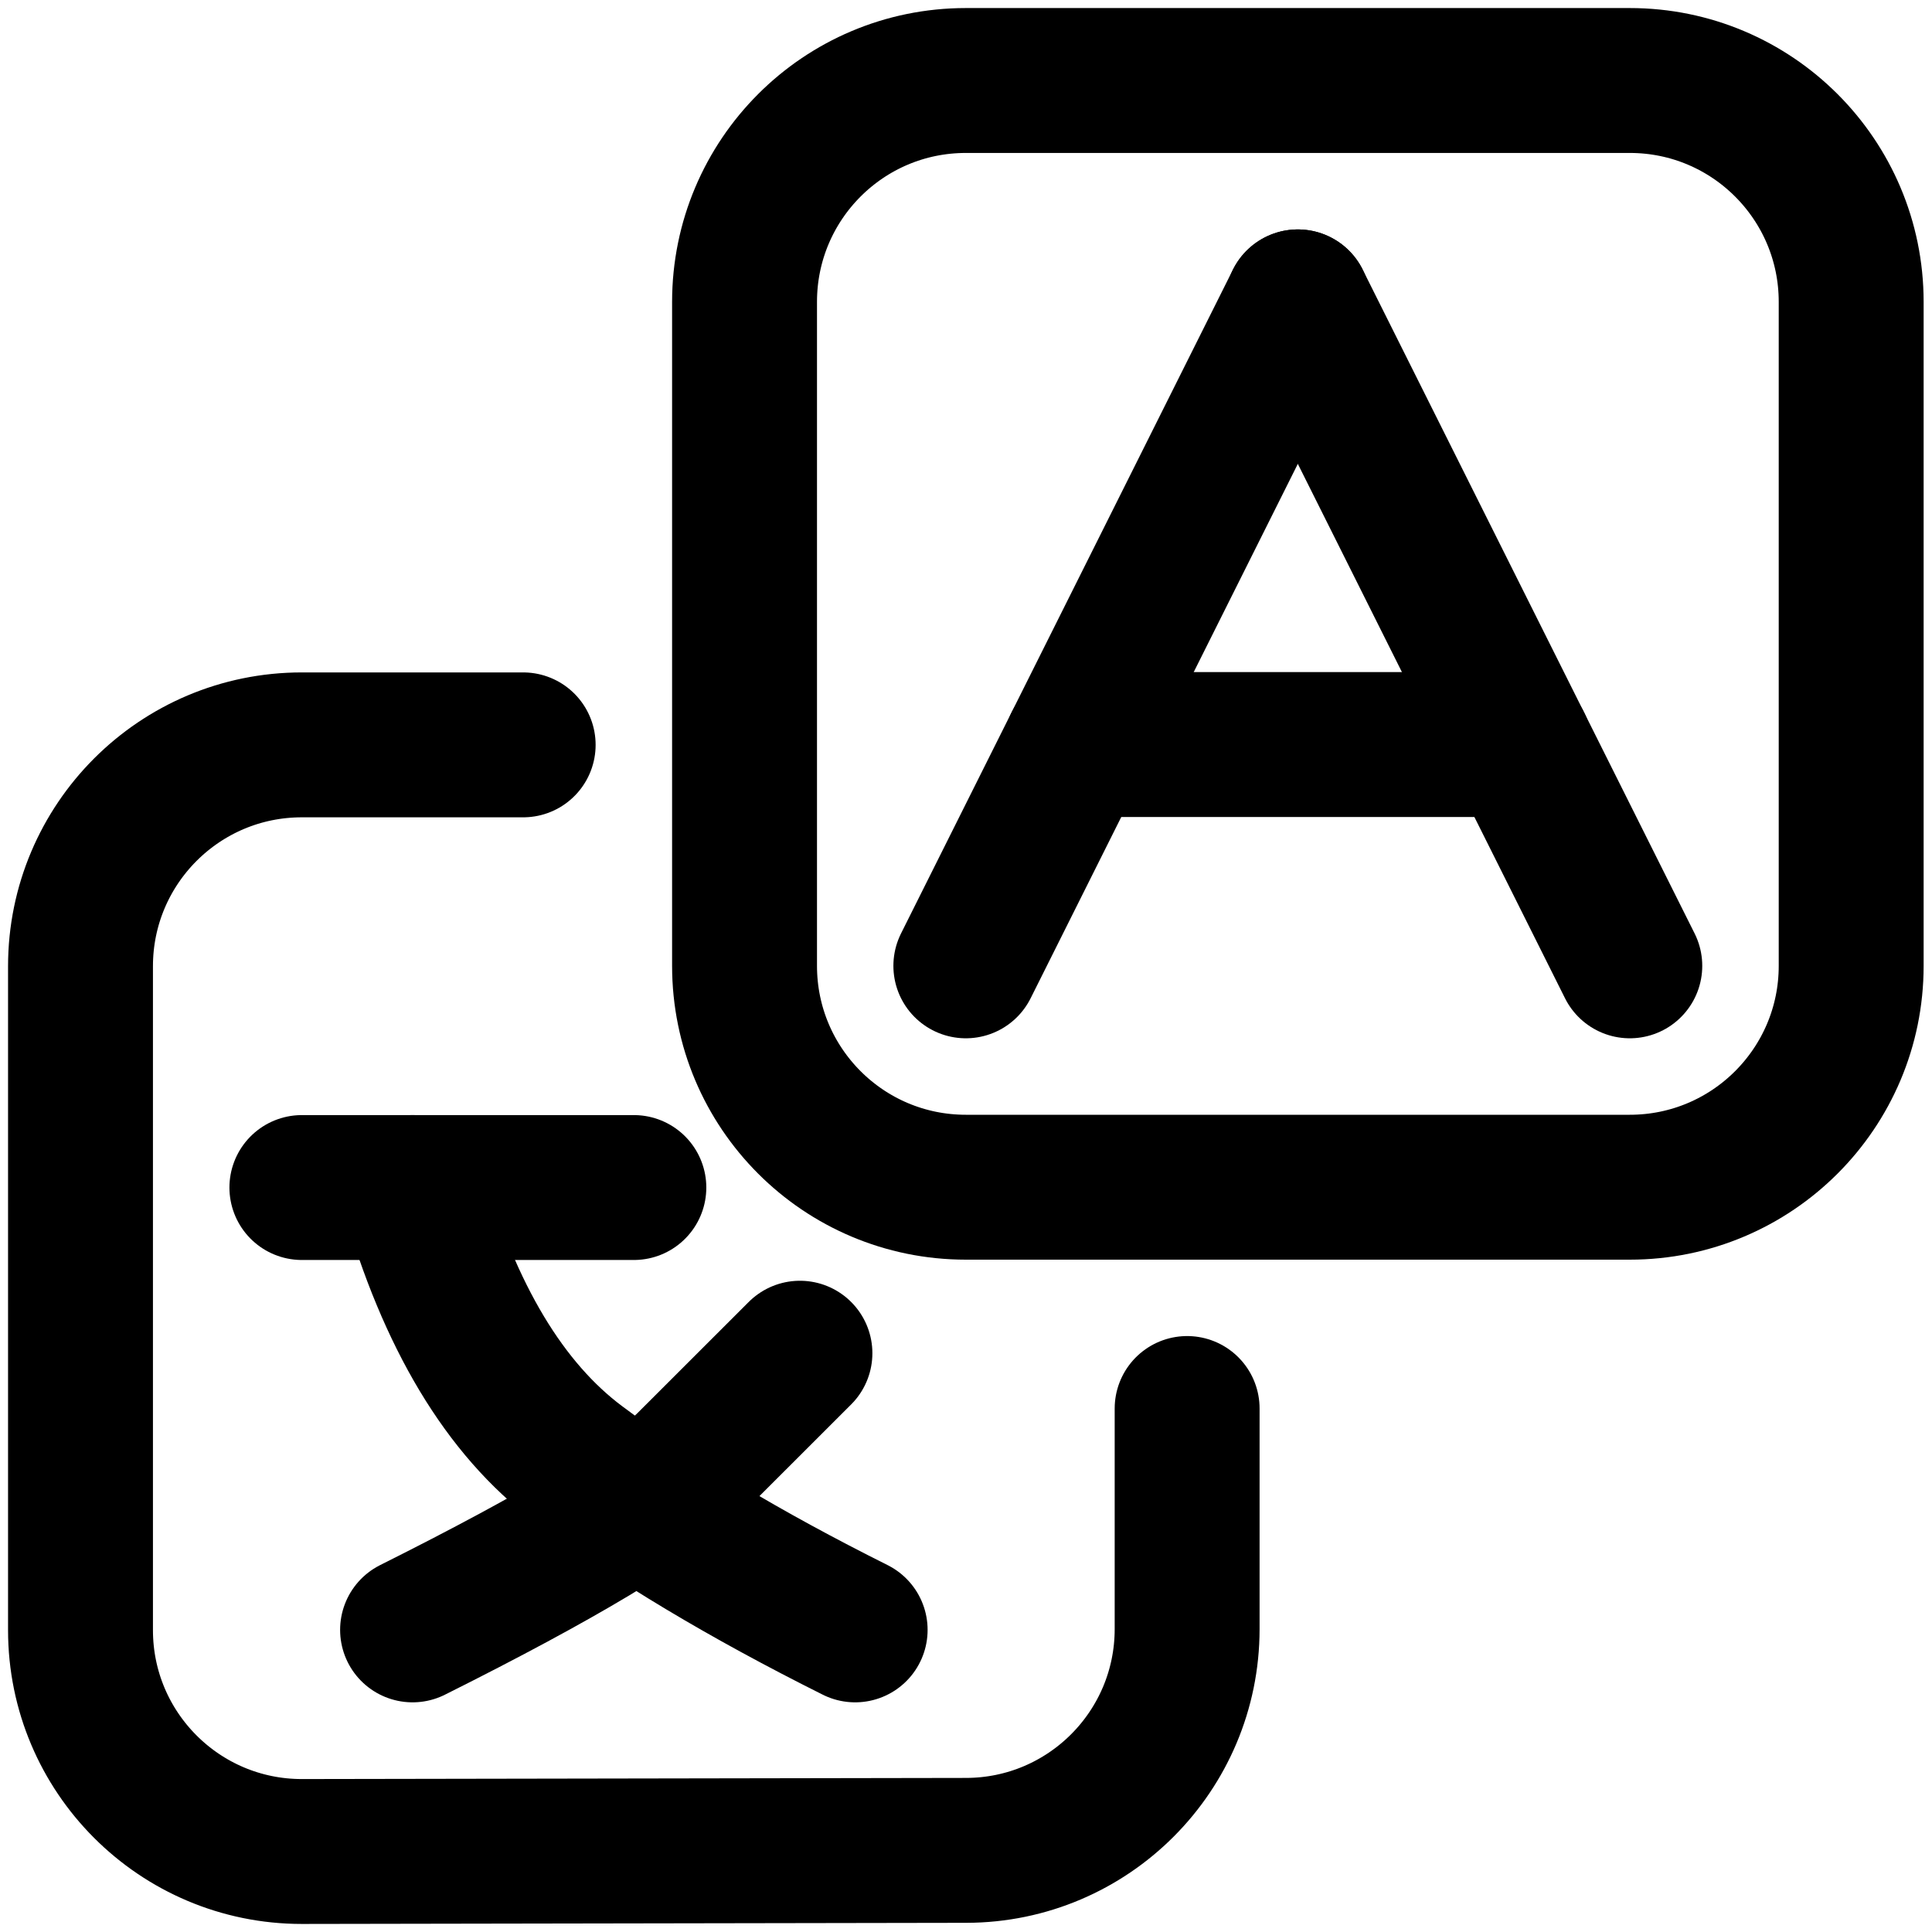<svg width="24" height="24" viewBox="0 0 24 24" fill="none" xmlns="http://www.w3.org/2000/svg">
<path fill-rule="evenodd" clip-rule="evenodd" d="M22.996 11.998V3.75C22.996 2.231 21.765 1 20.246 1H11.998C10.479 1 9.249 2.231 9.249 3.75V11.998C9.249 13.517 10.479 14.748 11.998 14.748H20.246C21.765 14.748 22.996 13.517 22.996 11.998Z" stroke="black" stroke-width="1.8" stroke-linecap="round" stroke-linejoin="round"/>
<path d="M6.499 9.253H3.749C2.231 9.253 1 10.484 1 12.003V20.25C1 21.769 2.231 23 3.749 23H3.754L12.003 22.986C13.519 22.983 14.747 21.753 14.747 20.236V17.497" stroke="black" stroke-width="1.8" stroke-linecap="round" stroke-linejoin="round"/>
<path d="M7.874 14.752H3.75" stroke="black" stroke-width="1.8" stroke-linecap="round" stroke-linejoin="round"/>
<path d="M9.937 16.81C9.479 17.268 9.02 17.726 8.562 18.184C8.104 18.643 6.958 19.33 5.125 20.247" stroke="black" stroke-width="1.8" stroke-linecap="round" stroke-linejoin="round"/>
<path d="M5.125 14.752C5.583 16.355 6.27 17.5 7.187 18.187C8.103 18.873 9.249 19.56 10.623 20.247" stroke="black" stroke-width="1.8" stroke-linecap="round" stroke-linejoin="round"/>
<path d="M16.122 3.75L11.998 11.998" stroke="black" stroke-width="1.8" stroke-linecap="round" stroke-linejoin="round"/>
<path d="M16.122 3.75L20.246 11.998" stroke="black" stroke-width="1.8" stroke-linecap="round" stroke-linejoin="round"/>
<path d="M18.872 9.249H13.373" stroke="black" stroke-width="1.8" stroke-linecap="round" stroke-linejoin="round"/>
</svg>
